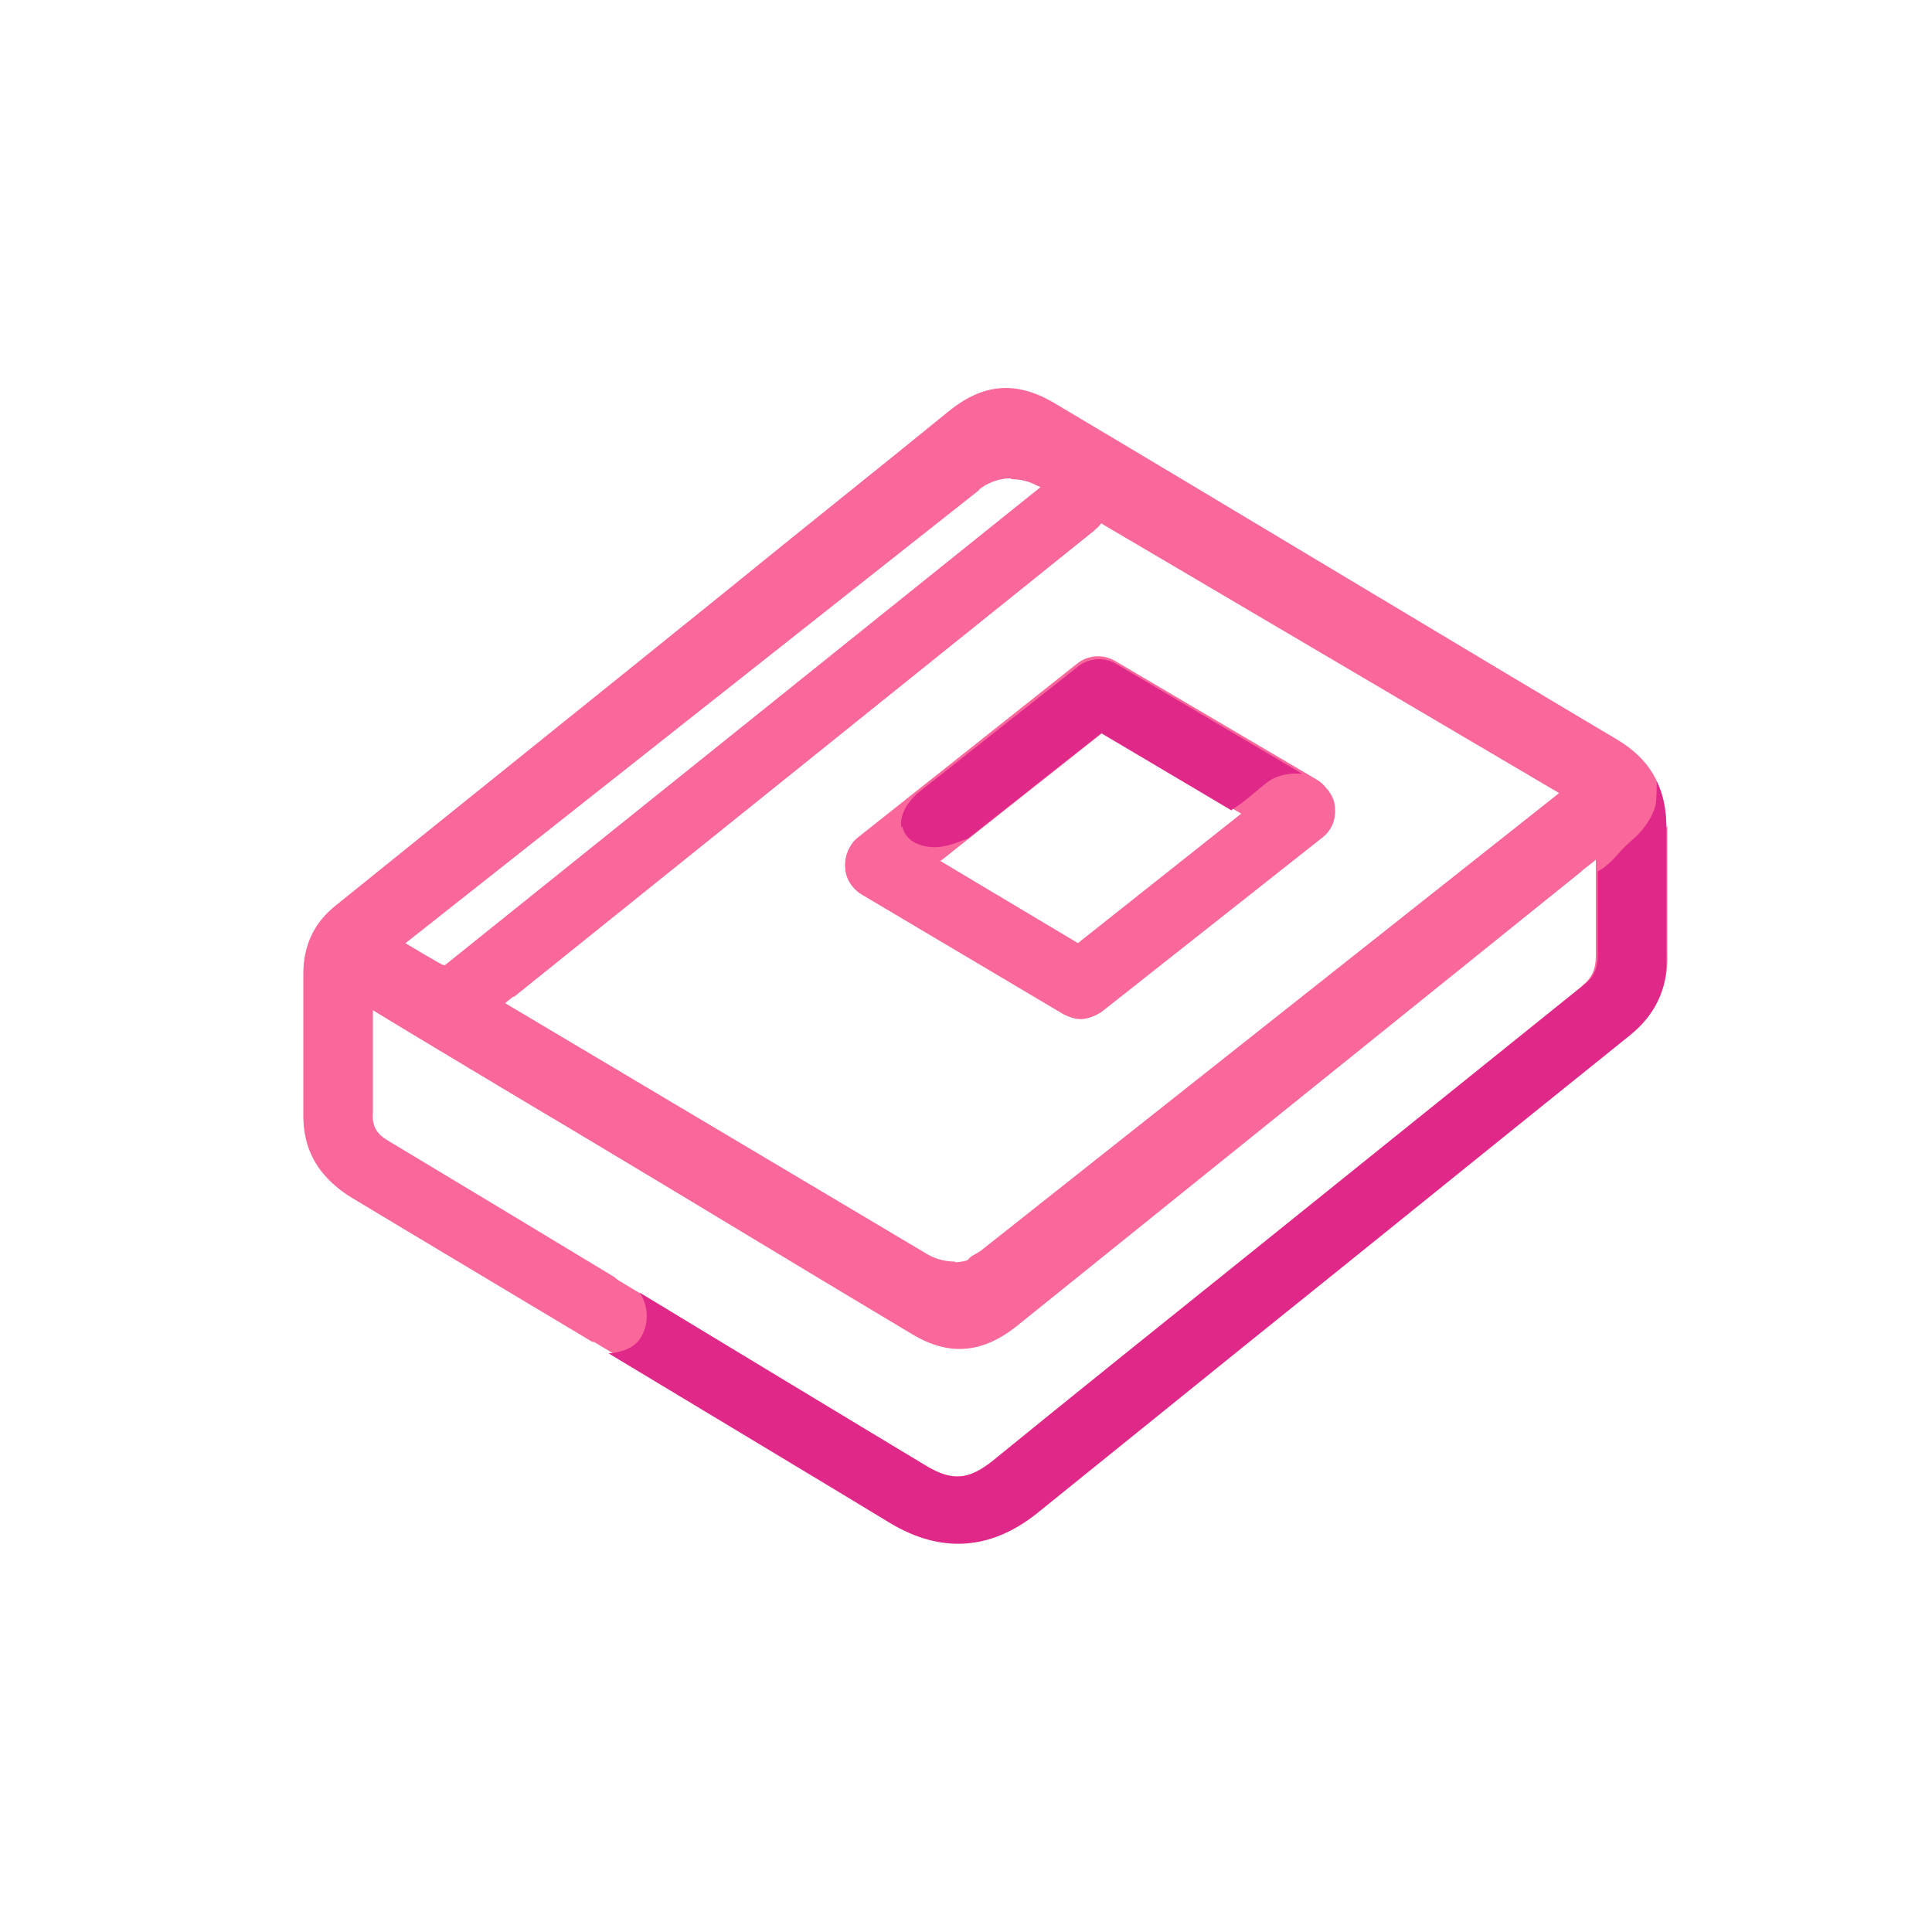 <svg xmlns="http://www.w3.org/2000/svg" version="1.1" viewBox="0 0 200 200"><defs><style>
      .cls-1 {
        fill: #f9679b;
      }
      .cls-2 {
        fill: #e02889;
      }
    </style></defs><g><g id="Layer_1"><path class="cls-1" d="M172.5,85.7c0-4.1-1.6-7.1-5.2-9.2-16-9.5-42.2-25.3-58.2-34.8-3.9-2.3-7.3-2-10.8.8-7.6,6.2-15.3,12.3-22.9,18.5-13.5,10.9-27.1,21.8-40.6,32.7-2.3,1.8-3.4,4.2-3.4,7.1,0,2.5,0,5,0,7.5,0,2.3,0,4.6,0,6.8-.1,4,1.6,6.8,5,8.8,15.3,9.1,40.7,24.4,55.9,33.5,5.2,3.1,10.3,2.8,15.1-1,7.3-5.9,14.5-11.7,21.8-17.6,13.2-10.6,26.4-21.3,39.6-31.9,2.6-2.1,3.9-4.7,3.8-8,0-4.5,0-9,0-13.4ZM101.3,50.7c1.8-1.4,4.2-1.6,6.2-.4l54.2,31.9-59.9,47.4c-1.6,1.3-3.9,1.4-5.6.4l-54.3-32.3,59.5-47ZM163.9,102c-11.8,9.5-23.5,18.9-35.3,28.4-8.6,6.9-17.2,13.8-25.8,20.8-2.5,2-4.2,2.2-7,.5-15.2-9.2-40.6-24.5-55.9-33.6-1.2-.7-1.7-1.5-1.6-2.9,0-3.5,0-7,0-10.8,3.6,2.2,17.1,10.3,20.5,12.3,11.9,7.1,23.7,14.3,35.6,21.4,3.8,2.3,7.2,2,10.7-.7,19.5-15.7,39-31.4,58.5-47.1.4-.4.9-.7,1.6-1.3v3.3c0,2.2,0,4.5,0,6.7,0,1.3-.4,2.3-1.5,3.1Z"></path><path class="cls-1" d="M47.4,106.8c-1,0-2-.4-2.7-1.3-1.2-1.5-1-3.7.5-4.9l63.8-51.2c1.5-1.2,3.7-1,4.9.5s1,3.7-.5,4.9l-63.8,51.2c-.6.5-1.4.8-2.2.8Z"></path><path class="cls-1" d="M111.9,105.4c-.6,0-1.2-.2-1.8-.5l-20.9-12.4c-1-.6-1.6-1.6-1.7-2.8,0-1.1.4-2.3,1.3-3l22.7-18c1.1-.9,2.7-1,3.9-.3l20.9,12.3c1,.6,1.6,1.6,1.7,2.8,0,1.2-.4,2.3-1.3,3l-22.8,18c-.6.5-1.4.8-2.2.8ZM97.3,89.1l14.4,8.6,16.9-13.4-14.4-8.5-16.8,13.3Z"></path><g><path class="cls-2" d="M172.5,85.7c0-1.8-.3-3.4-1-4.8,0,.8,0,1.6-.1,2.4-.4,1.5-1.4,2.8-2.6,3.8-1.2,1-2,2.4-3.4,3.1v2c0,2.2,0,4.5,0,6.7,0,1.3-.4,2.3-1.5,3.1-11.8,9.5-23.5,18.9-35.3,28.4-8.6,6.9-17.2,13.8-25.8,20.8-2.5,2-4.2,2.2-7,.5-8-4.8-18.9-11.4-29.6-17.9.1.2.2.3.3.5.7,1.4.6,3.2-.4,4.5-.8.9-1.9,1.2-3.1,1.3,10.6,6.4,21.3,12.8,29.2,17.6,5.2,3.1,10.3,2.8,15.1-1,7.3-5.9,14.5-11.7,21.8-17.6,13.2-10.6,26.4-21.3,39.6-31.9,2.6-2.1,3.9-4.7,3.8-8,0-4.5,0-9,0-13.4Z"></path><path class="cls-1" d="M170.5,81.2c0-.9-.4-1.9-.9-2.8-.7-.6-1.4-1.2-2.3-1.8-16-9.5-42.2-25.3-58.2-34.8-.4-.2-.8-.4-1.2-.6.3.3.5.7.6,1.2,1,3.3-1.4,5.4-3.9,7.2,1,0,1.9.2,2.8.7h.1c.2.1.4.2.6.3.7.3,1.4.8,2,1.2,1.4.8,2.8,1.6,4.1,2.5,0,0,0,0,0,0l47.2,27.8-59.9,47.4c-.3.2-.7.4-1,.6,0,0,0,0,0,0-1.2,1.2-2.5,2.4-2.9,4.1-.3,1.3-.3,2.8.5,3.9.4.6,1,1,1.6,1.3,1.8-.1,3.5-.9,5.3-2.3,19.5-15.7,39-31.4,58.5-47.1.4-.4.9-.7,1.6-1.3h0c.6-.3,1-.8,1.5-1.3.6-.7,1.3-1.2,1.9-1.8,1.2-1.2,2-2.8,1.8-4.5Z"></path><path class="cls-1" d="M109.9,52.7c-.6-.4-1.2-.8-1.9-1.1-.4-.2-.8-.3-1.2-.4l-60,48.2c1,.6,2,1.3,3,1.9,1.1.6,2.4,1.2,3.4,1.9l60.1-48.3c-1.1-.8-2.4-1.4-3.5-2.1Z"></path><path class="cls-1" d="M97,133.6c.4-1.1,1.1-2.1,1.9-3-.9,0-1.9-.2-2.8-.7l-43.9-26.1h.2c-1-.9-2.2-1.3-3.2-1.9-1.1-.6-2.1-1.4-3.2-2h-.1c0,.1-4-2.3-4-2.3l59.5-47c0,0,.2-.1.3-.2,0,0,0,0,0-.1,1.7-1.3,3.7-2.2,5.1-3.8,1-1.2,1.5-3,.7-4.5-.6-1.1-1.8-1.5-2.9-1.7-.2,0-.4,0-.7,0-1.8.1-3.6.9-5.4,2.4-7.6,6.2-15.3,12.3-22.9,18.5-13.5,10.9-27.1,21.8-40.6,32.7-2.3,1.8-3.4,4.2-3.4,7.1,0,2.5,0,5,0,7.5,0,2.3,0,4.6,0,6.8-.1,4,1.6,6.8,5,8.8,6.8,4.1,15.7,9.4,24.7,14.8.5,0,1,.2,1.4.2,1,0,2.2-.1,2.9-1,.9-1.2.6-2.8-.2-4-.5-.7-1.1-1.3-1.8-1.9-8.6-5.2-16.9-10.2-23.4-14.1-1.2-.7-1.7-1.5-1.6-2.9,0-3.5,0-7,0-10.8,3.6,2.2,17.1,10.3,20.5,12.3,11.9,7.1,23.7,14.3,35.6,21.4,1.2.7,2.4,1.2,3.5,1.4-.3-.3-.6-.7-.8-1.1-.7-1.4-.7-3.2-.2-4.7Z"></path><path class="cls-2" d="M93.4,85.5c.3,1.6,1.9,2.2,3.4,2.2,1.2,0,2.3-.5,3.4-.9l13.8-10.9,13.5,8c0,0,0-.1.2-.2,1.3-.8,2.4-1.9,3.6-2.8,1-.7,2.3-.9,3.5-.8l-19.3-11.4c-1.2-.7-2.8-.6-3.9.3l-16.6,13.1c-1,.9-1.9,2.2-1.7,3.6Z"></path><path class="cls-1" d="M137.4,81.7c-.8-.4-1.6-.7-2.5-.8-1.5-.2-2.6.3-3.8,1.3-.9.7-1.7,1.5-2.7,2.1h0s-16.9,13.4-16.9,13.4l-14.4-8.6.8-.6c-.7.2-1.5.2-2.2.2-1.7-.2-3.2-1.4-3.4-3.2,0-.5,0-1.1.2-1.6l-3.7,2.9c-.9.7-1.4,1.8-1.3,3,0,1.1.7,2.2,1.7,2.8l20.9,12.4c.6.3,1.2.5,1.8.5s1.5-.3,2.2-.8l22.8-18c.9-.7,1.4-1.8,1.3-3,0-.7-.3-1.4-.8-2Z"></path></g></g></g></svg>